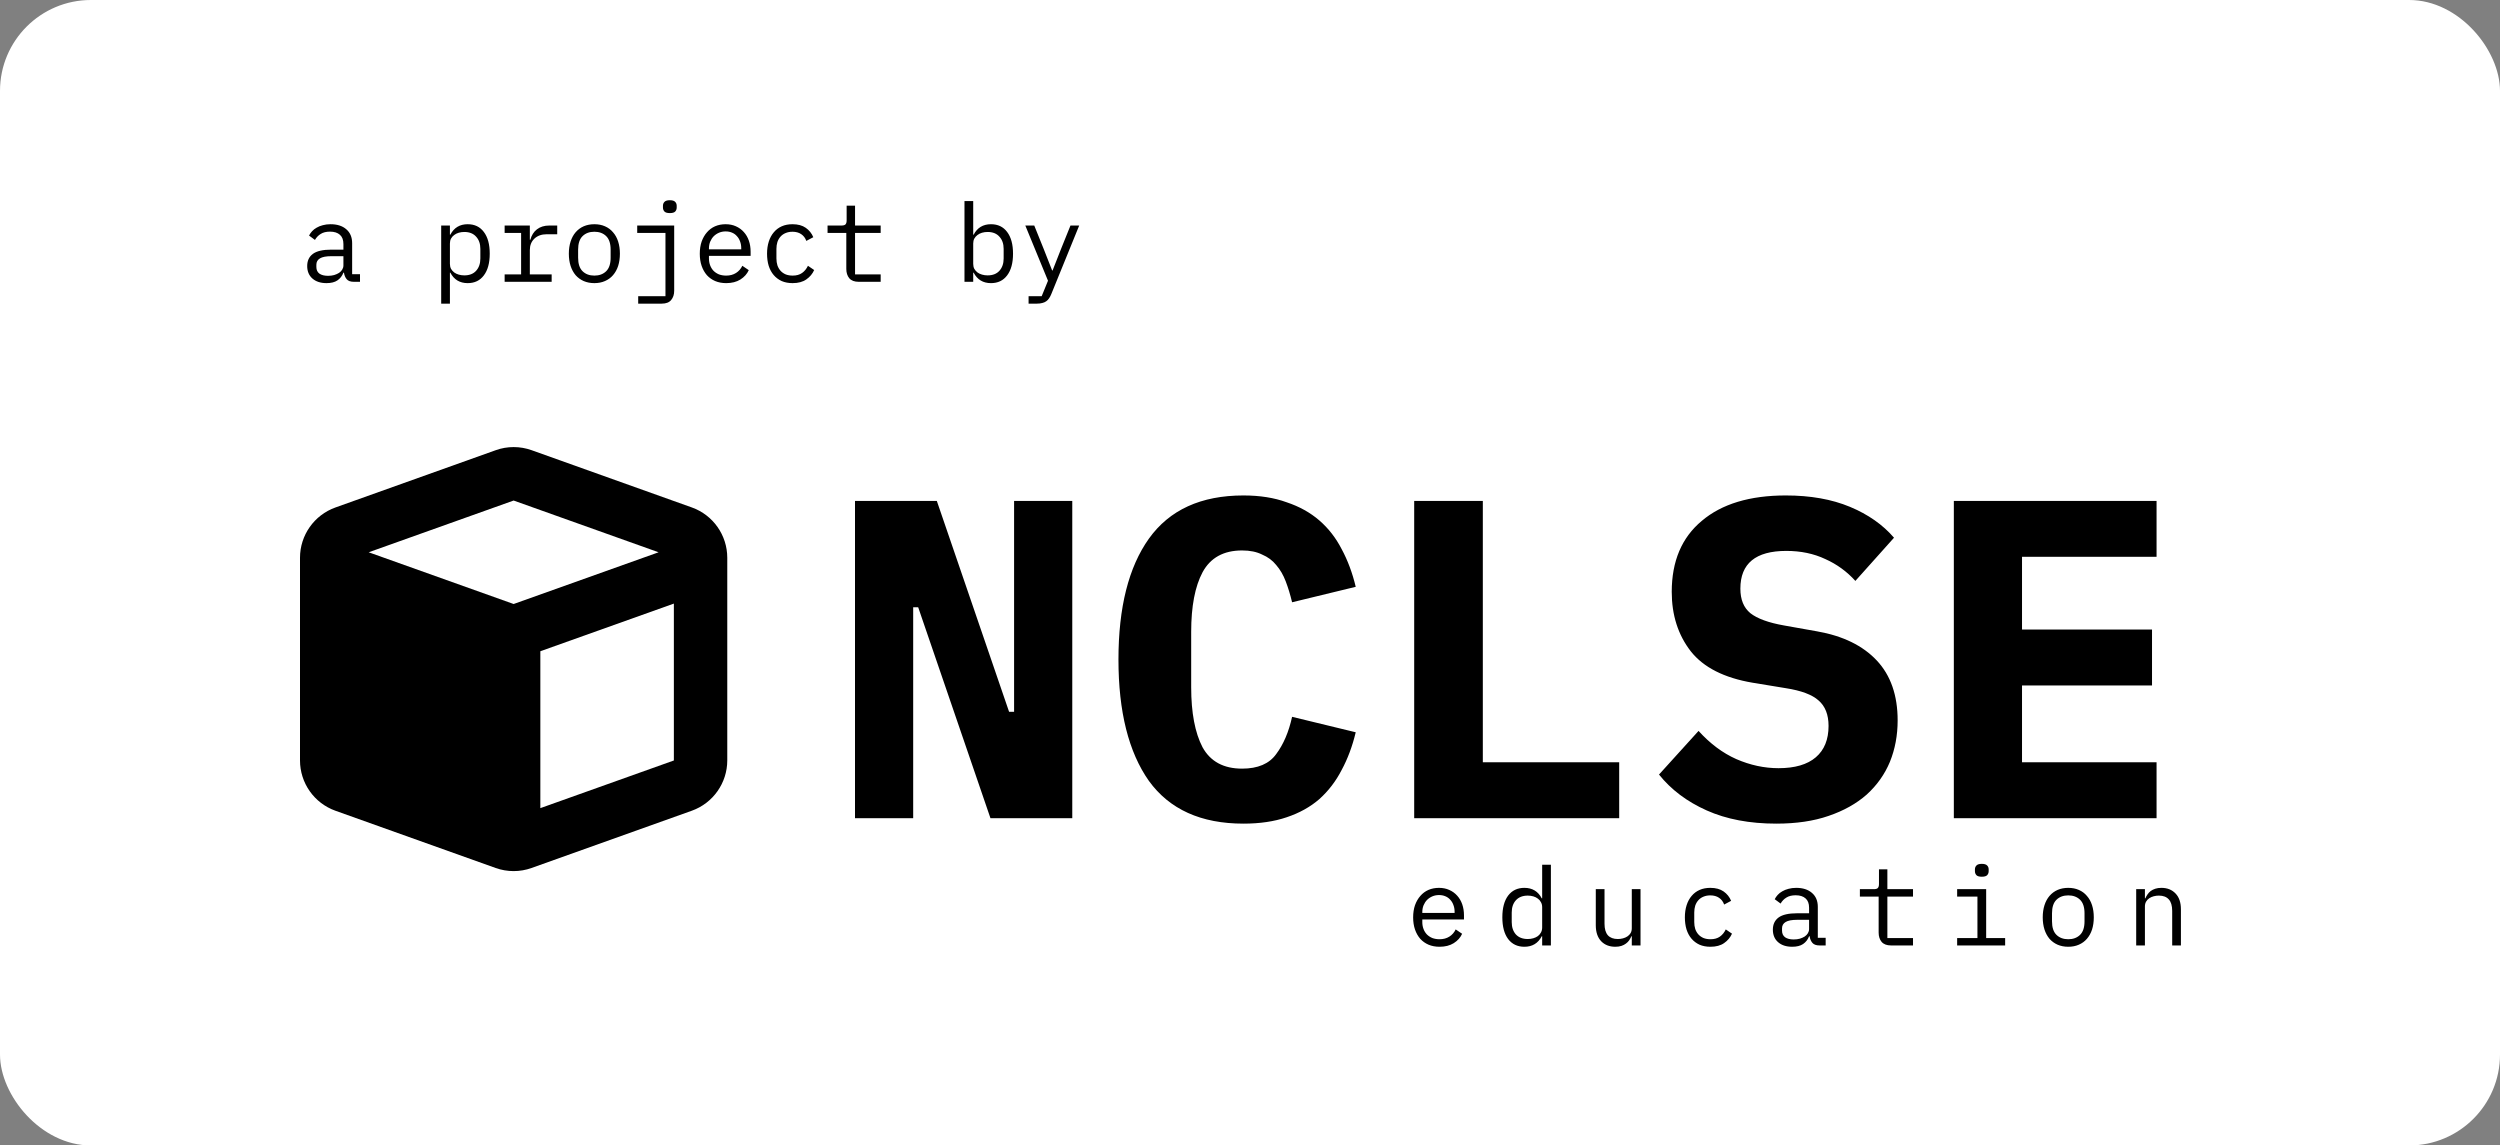 <svg width="275" height="126" viewBox="0 0 275 126" fill="none" xmlns="http://www.w3.org/2000/svg">
<rect x="0" y="0" width="275" height="126" fill="#808080" stroke="none"/>
<rect width="275" height="126" rx="10" fill="white"/>
<path d="M38.94 31C38.564 31 38.296 30.904 38.136 30.712C37.976 30.52 37.876 30.28 37.836 29.992H37.776C37.64 30.352 37.42 30.636 37.116 30.844C36.82 31.044 36.42 31.144 35.916 31.144C35.268 31.144 34.752 30.976 34.368 30.64C33.984 30.304 33.792 29.844 33.792 29.26C33.792 28.684 34 28.24 34.416 27.928C34.84 27.616 35.52 27.46 36.456 27.46H37.776V26.848C37.776 26.392 37.648 26.052 37.392 25.828C37.136 25.596 36.772 25.48 36.3 25.48C35.884 25.48 35.544 25.564 35.28 25.732C35.016 25.892 34.804 26.112 34.644 26.392L33.996 25.912C34.076 25.752 34.184 25.596 34.32 25.444C34.456 25.292 34.624 25.16 34.824 25.048C35.024 24.928 35.252 24.836 35.508 24.772C35.764 24.7 36.048 24.664 36.36 24.664C37.088 24.664 37.664 24.848 38.088 25.216C38.52 25.584 38.736 26.096 38.736 26.752V30.16H39.6V31H38.94ZM36.084 30.34C36.332 30.34 36.556 30.312 36.756 30.256C36.964 30.192 37.144 30.112 37.296 30.016C37.448 29.912 37.564 29.792 37.644 29.656C37.732 29.512 37.776 29.36 37.776 29.2V28.18H36.456C35.88 28.18 35.46 28.26 35.196 28.42C34.932 28.58 34.8 28.812 34.8 29.116V29.368C34.8 29.688 34.912 29.932 35.136 30.1C35.368 30.26 35.684 30.34 36.084 30.34ZM48.531 24.808H49.491V25.816H49.539C49.939 25.048 50.575 24.664 51.447 24.664C52.207 24.664 52.799 24.948 53.223 25.516C53.655 26.084 53.871 26.88 53.871 27.904C53.871 28.928 53.655 29.724 53.223 30.292C52.799 30.86 52.207 31.144 51.447 31.144C50.575 31.144 49.939 30.76 49.539 29.992H49.491V33.4H48.531V24.808ZM51.075 30.292C51.635 30.292 52.067 30.124 52.371 29.788C52.683 29.444 52.839 28.992 52.839 28.432V27.376C52.839 26.816 52.683 26.368 52.371 26.032C52.067 25.688 51.635 25.516 51.075 25.516C50.859 25.516 50.655 25.544 50.463 25.6C50.271 25.656 50.103 25.74 49.959 25.852C49.815 25.956 49.699 26.088 49.611 26.248C49.531 26.4 49.491 26.58 49.491 26.788V29.02C49.491 29.228 49.531 29.412 49.611 29.572C49.699 29.724 49.815 29.856 49.959 29.968C50.103 30.072 50.271 30.152 50.463 30.208C50.655 30.264 50.859 30.292 51.075 30.292ZM55.51 30.184H57.322V25.624H55.51V24.808H58.282V26.368H58.342C58.47 25.88 58.71 25.5 59.062 25.228C59.422 24.948 59.878 24.808 60.43 24.808H61.294V25.768H60.13C59.578 25.768 59.13 25.928 58.786 26.248C58.45 26.568 58.282 26.988 58.282 27.508V30.184H60.682V31H55.51V30.184ZM65.381 31.144C64.949 31.144 64.557 31.068 64.205 30.916C63.861 30.764 63.565 30.548 63.317 30.268C63.077 29.98 62.893 29.64 62.765 29.248C62.637 28.848 62.573 28.4 62.573 27.904C62.573 27.416 62.637 26.972 62.765 26.572C62.893 26.172 63.077 25.832 63.317 25.552C63.565 25.264 63.861 25.044 64.205 24.892C64.557 24.74 64.949 24.664 65.381 24.664C65.813 24.664 66.201 24.74 66.545 24.892C66.897 25.044 67.193 25.264 67.433 25.552C67.681 25.832 67.869 26.172 67.997 26.572C68.125 26.972 68.189 27.416 68.189 27.904C68.189 28.4 68.125 28.848 67.997 29.248C67.869 29.64 67.681 29.98 67.433 30.268C67.193 30.548 66.897 30.764 66.545 30.916C66.201 31.068 65.813 31.144 65.381 31.144ZM65.381 30.316C65.917 30.316 66.349 30.156 66.677 29.836C67.005 29.516 67.169 29.02 67.169 28.348V27.46C67.169 26.788 67.005 26.292 66.677 25.972C66.349 25.652 65.917 25.492 65.381 25.492C64.845 25.492 64.413 25.652 64.085 25.972C63.757 26.292 63.593 26.788 63.593 27.46V28.348C63.593 29.02 63.757 29.516 64.085 29.836C64.413 30.156 64.845 30.316 65.381 30.316ZM70.201 32.584H73.201V25.624H70.093V24.808H74.161V31.984C74.161 32.4 74.049 32.74 73.825 33.004C73.609 33.268 73.265 33.4 72.793 33.4H70.201V32.584ZM73.681 23.44C73.401 23.44 73.205 23.384 73.093 23.272C72.981 23.152 72.925 23.004 72.925 22.828V22.636C72.925 22.46 72.981 22.316 73.093 22.204C73.205 22.084 73.401 22.024 73.681 22.024C73.961 22.024 74.157 22.084 74.269 22.204C74.381 22.316 74.437 22.46 74.437 22.636V22.828C74.437 23.004 74.381 23.152 74.269 23.272C74.157 23.384 73.961 23.44 73.681 23.44ZM79.88 31.144C79.432 31.144 79.028 31.068 78.668 30.916C78.316 30.764 78.012 30.548 77.756 30.268C77.508 29.98 77.316 29.64 77.18 29.248C77.044 28.848 76.976 28.404 76.976 27.916C76.976 27.42 77.044 26.972 77.18 26.572C77.324 26.172 77.52 25.832 77.768 25.552C78.016 25.264 78.312 25.044 78.656 24.892C79.008 24.74 79.396 24.664 79.82 24.664C80.236 24.664 80.612 24.74 80.948 24.892C81.292 25.044 81.584 25.256 81.824 25.528C82.064 25.792 82.248 26.108 82.376 26.476C82.504 26.844 82.568 27.248 82.568 27.688V28.144H77.984V28.432C77.984 28.704 78.028 28.956 78.116 29.188C78.204 29.42 78.328 29.62 78.488 29.788C78.656 29.956 78.856 30.088 79.088 30.184C79.328 30.272 79.592 30.316 79.88 30.316C80.296 30.316 80.656 30.22 80.96 30.028C81.264 29.836 81.496 29.572 81.656 29.236L82.364 29.716C82.18 30.132 81.872 30.476 81.44 30.748C81.016 31.012 80.496 31.144 79.88 31.144ZM79.82 25.456C79.556 25.456 79.312 25.504 79.088 25.6C78.864 25.696 78.668 25.828 78.5 25.996C78.34 26.164 78.212 26.364 78.116 26.596C78.028 26.82 77.984 27.068 77.984 27.34V27.424H81.536V27.292C81.536 27.02 81.492 26.772 81.404 26.548C81.324 26.324 81.208 26.132 81.056 25.972C80.912 25.804 80.732 25.676 80.516 25.588C80.308 25.5 80.076 25.456 79.82 25.456ZM87.183 31.144C86.735 31.144 86.335 31.068 85.983 30.916C85.639 30.756 85.347 30.536 85.107 30.256C84.867 29.976 84.683 29.636 84.555 29.236C84.435 28.836 84.375 28.392 84.375 27.904C84.375 27.416 84.439 26.972 84.567 26.572C84.695 26.172 84.879 25.832 85.119 25.552C85.359 25.264 85.651 25.044 85.995 24.892C86.339 24.74 86.731 24.664 87.171 24.664C87.771 24.664 88.259 24.796 88.635 25.06C89.011 25.324 89.287 25.668 89.463 26.092L88.695 26.5C88.583 26.18 88.395 25.932 88.131 25.756C87.875 25.58 87.555 25.492 87.171 25.492C86.891 25.492 86.639 25.54 86.415 25.636C86.199 25.724 86.015 25.852 85.863 26.02C85.711 26.188 85.595 26.388 85.515 26.62C85.443 26.852 85.407 27.104 85.407 27.376V28.432C85.407 28.704 85.443 28.956 85.515 29.188C85.595 29.42 85.711 29.62 85.863 29.788C86.015 29.956 86.203 30.088 86.427 30.184C86.651 30.272 86.907 30.316 87.195 30.316C87.611 30.316 87.955 30.22 88.227 30.028C88.499 29.836 88.715 29.572 88.875 29.236L89.559 29.704C89.375 30.12 89.087 30.464 88.695 30.736C88.311 31.008 87.807 31.144 87.183 31.144ZM94.463 31C93.99 31 93.642 30.868 93.418 30.604C93.203 30.34 93.094 30 93.094 29.584V25.624H91.031V24.808H92.567C92.775 24.808 92.918 24.768 92.999 24.688C93.087 24.6 93.13 24.452 93.13 24.244V22.624H94.055V24.808H96.874V25.624H94.055V30.184H96.874V31H94.463ZM106.093 22.12H107.053V25.816H107.101C107.501 25.048 108.137 24.664 109.009 24.664C109.769 24.664 110.361 24.948 110.785 25.516C111.217 26.084 111.433 26.88 111.433 27.904C111.433 28.928 111.217 29.724 110.785 30.292C110.361 30.86 109.769 31.144 109.009 31.144C108.137 31.144 107.501 30.76 107.101 29.992H107.053V31H106.093V22.12ZM108.637 30.292C109.197 30.292 109.629 30.124 109.933 29.788C110.245 29.444 110.401 28.992 110.401 28.432V27.376C110.401 26.816 110.245 26.368 109.933 26.032C109.629 25.688 109.197 25.516 108.637 25.516C108.421 25.516 108.217 25.544 108.025 25.6C107.833 25.656 107.665 25.74 107.521 25.852C107.377 25.956 107.261 26.088 107.173 26.248C107.093 26.4 107.053 26.58 107.053 26.788V29.02C107.053 29.228 107.093 29.412 107.173 29.572C107.261 29.724 107.377 29.856 107.521 29.968C107.665 30.072 107.833 30.152 108.025 30.208C108.217 30.264 108.421 30.292 108.637 30.292ZM117.752 24.808H118.712L115.64 32.356C115.568 32.532 115.488 32.684 115.4 32.812C115.312 32.948 115.208 33.056 115.088 33.136C114.968 33.224 114.824 33.288 114.656 33.328C114.488 33.376 114.288 33.4 114.056 33.4H113.144V32.584H114.584L115.28 30.88L112.784 24.808H113.768L114.812 27.4L115.736 29.752H115.784L116.708 27.4L117.752 24.808Z" fill="black"/>
<path d="M101 66.8H100.45V90H94.05V55.1H103.05L111 78.3H111.55V55.1H117.95V90H108.95L101 66.8ZM136.78 90.6C132.114 90.6 128.647 89.033 126.38 85.9C124.147 82.733 123.03 78.283 123.03 72.55C123.03 66.817 124.147 62.383 126.38 59.25C128.647 56.083 132.114 54.5 136.78 54.5C138.58 54.5 140.164 54.75 141.53 55.25C142.93 55.717 144.13 56.383 145.13 57.25C146.13 58.117 146.947 59.167 147.58 60.4C148.247 61.633 148.764 63.017 149.13 64.55L142.13 66.25C141.93 65.417 141.697 64.65 141.43 63.95C141.164 63.25 140.814 62.65 140.38 62.15C139.98 61.65 139.464 61.267 138.83 61C138.23 60.7 137.497 60.55 136.63 60.55C134.597 60.55 133.147 61.35 132.28 62.95C131.447 64.517 131.03 66.7 131.03 69.5V75.6C131.03 78.4 131.447 80.6 132.28 82.2C133.147 83.767 134.597 84.55 136.63 84.55C138.364 84.55 139.614 84.017 140.38 82.95C141.18 81.883 141.764 80.517 142.13 78.85L149.13 80.55C148.764 82.083 148.247 83.467 147.58 84.7C146.947 85.933 146.13 87 145.13 87.9C144.13 88.767 142.93 89.433 141.53 89.9C140.164 90.367 138.58 90.6 136.78 90.6ZM155.561 90V55.1H163.111V83.85H178.111V90H155.561ZM195.391 90.6C192.458 90.6 189.908 90.117 187.741 89.15C185.575 88.183 183.825 86.867 182.491 85.2L186.841 80.4C188.108 81.8 189.491 82.833 190.991 83.5C192.525 84.167 194.075 84.5 195.641 84.5C197.441 84.5 198.808 84.1 199.741 83.3C200.675 82.5 201.141 81.35 201.141 79.85C201.141 78.617 200.775 77.683 200.041 77.05C199.341 76.417 198.141 75.967 196.441 75.7L192.791 75.1C189.658 74.567 187.391 73.417 185.991 71.65C184.591 69.85 183.891 67.667 183.891 65.1C183.891 61.733 184.991 59.133 187.191 57.3C189.391 55.433 192.475 54.5 196.441 54.5C199.141 54.5 201.491 54.917 203.491 55.75C205.491 56.583 207.108 57.717 208.341 59.15L204.091 63.9C203.158 62.867 202.058 62.067 200.791 61.5C199.525 60.9 198.091 60.6 196.491 60.6C193.125 60.6 191.441 61.983 191.441 64.75C191.441 65.95 191.808 66.85 192.541 67.45C193.308 68.05 194.541 68.5 196.241 68.8L199.891 69.45C202.725 69.95 204.908 71.017 206.441 72.65C207.975 74.283 208.741 76.483 208.741 79.25C208.741 80.883 208.458 82.4 207.891 83.8C207.325 85.167 206.475 86.367 205.341 87.4C204.208 88.4 202.808 89.183 201.141 89.75C199.508 90.317 197.591 90.6 195.391 90.6ZM214.922 90V55.1H237.222V61.25H222.422V69.25H236.722V75.4H222.422V83.85H237.222V90H214.922Z" fill="black"/>
<path d="M158.35 104.144C157.902 104.144 157.498 104.068 157.138 103.916C156.786 103.764 156.482 103.548 156.226 103.268C155.978 102.98 155.786 102.64 155.65 102.248C155.514 101.848 155.446 101.404 155.446 100.916C155.446 100.42 155.514 99.972 155.65 99.572C155.794 99.172 155.99 98.832 156.238 98.552C156.486 98.264 156.782 98.044 157.126 97.892C157.478 97.74 157.866 97.664 158.29 97.664C158.706 97.664 159.082 97.74 159.418 97.892C159.762 98.044 160.054 98.256 160.294 98.528C160.534 98.792 160.718 99.108 160.846 99.476C160.974 99.844 161.038 100.248 161.038 100.688V101.144H156.454V101.432C156.454 101.704 156.498 101.956 156.586 102.188C156.674 102.42 156.798 102.62 156.958 102.788C157.126 102.956 157.326 103.088 157.558 103.184C157.798 103.272 158.062 103.316 158.35 103.316C158.766 103.316 159.126 103.22 159.43 103.028C159.734 102.836 159.966 102.572 160.126 102.236L160.834 102.716C160.65 103.132 160.342 103.476 159.91 103.748C159.486 104.012 158.966 104.144 158.35 104.144ZM158.29 98.456C158.026 98.456 157.782 98.504 157.558 98.6C157.334 98.696 157.138 98.828 156.97 98.996C156.81 99.164 156.682 99.364 156.586 99.596C156.498 99.82 156.454 100.068 156.454 100.34V100.424H160.006V100.292C160.006 100.02 159.962 99.772 159.874 99.548C159.794 99.324 159.678 99.132 159.526 98.972C159.382 98.804 159.202 98.676 158.986 98.588C158.778 98.5 158.546 98.456 158.29 98.456ZM169.638 102.992H169.59C169.19 103.76 168.554 104.144 167.682 104.144C166.922 104.144 166.326 103.86 165.894 103.292C165.47 102.724 165.258 101.928 165.258 100.904C165.258 99.88 165.47 99.084 165.894 98.516C166.326 97.948 166.922 97.664 167.682 97.664C168.554 97.664 169.19 98.048 169.59 98.816H169.638V95.12H170.598V104H169.638V102.992ZM168.054 103.292C168.27 103.292 168.474 103.264 168.666 103.208C168.858 103.152 169.026 103.072 169.17 102.968C169.314 102.856 169.426 102.724 169.506 102.572C169.594 102.412 169.638 102.228 169.638 102.02V99.788C169.638 99.58 169.594 99.4 169.506 99.248C169.426 99.088 169.314 98.956 169.17 98.852C169.026 98.74 168.858 98.656 168.666 98.6C168.474 98.544 168.27 98.516 168.054 98.516C167.494 98.516 167.058 98.688 166.746 99.032C166.442 99.368 166.29 99.816 166.29 100.376V101.432C166.29 101.992 166.442 102.444 166.746 102.788C167.058 103.124 167.494 103.292 168.054 103.292ZM179.497 102.992H179.449C179.385 103.144 179.305 103.292 179.209 103.436C179.113 103.572 178.993 103.692 178.849 103.796C178.713 103.9 178.549 103.984 178.357 104.048C178.165 104.112 177.941 104.144 177.685 104.144C177.037 104.144 176.517 103.94 176.125 103.532C175.733 103.116 175.537 102.532 175.537 101.78V97.808H176.497V101.612C176.497 102.18 176.621 102.604 176.869 102.884C177.117 103.156 177.481 103.292 177.961 103.292C178.153 103.292 178.341 103.268 178.525 103.22C178.709 103.172 178.873 103.1 179.017 103.004C179.161 102.908 179.277 102.788 179.365 102.644C179.453 102.492 179.497 102.312 179.497 102.104V97.808H180.457V104H179.497V102.992ZM188.144 104.144C187.696 104.144 187.296 104.068 186.944 103.916C186.6 103.756 186.308 103.536 186.068 103.256C185.828 102.976 185.644 102.636 185.516 102.236C185.396 101.836 185.336 101.392 185.336 100.904C185.336 100.416 185.4 99.972 185.528 99.572C185.656 99.172 185.84 98.832 186.08 98.552C186.32 98.264 186.612 98.044 186.956 97.892C187.3 97.74 187.692 97.664 188.132 97.664C188.732 97.664 189.22 97.796 189.596 98.06C189.972 98.324 190.248 98.668 190.424 99.092L189.656 99.5C189.544 99.18 189.356 98.932 189.092 98.756C188.836 98.58 188.516 98.492 188.132 98.492C187.852 98.492 187.6 98.54 187.376 98.636C187.16 98.724 186.976 98.852 186.824 99.02C186.672 99.188 186.556 99.388 186.476 99.62C186.404 99.852 186.368 100.104 186.368 100.376V101.432C186.368 101.704 186.404 101.956 186.476 102.188C186.556 102.42 186.672 102.62 186.824 102.788C186.976 102.956 187.164 103.088 187.388 103.184C187.612 103.272 187.868 103.316 188.156 103.316C188.572 103.316 188.916 103.22 189.188 103.028C189.46 102.836 189.676 102.572 189.836 102.236L190.52 102.704C190.336 103.12 190.048 103.464 189.656 103.736C189.272 104.008 188.768 104.144 188.144 104.144ZM200.163 104C199.787 104 199.519 103.904 199.359 103.712C199.199 103.52 199.099 103.28 199.059 102.992H198.999C198.863 103.352 198.643 103.636 198.339 103.844C198.043 104.044 197.643 104.144 197.139 104.144C196.491 104.144 195.975 103.976 195.591 103.64C195.207 103.304 195.015 102.844 195.015 102.26C195.015 101.684 195.223 101.24 195.639 100.928C196.063 100.616 196.743 100.46 197.679 100.46H198.999V99.848C198.999 99.392 198.871 99.052 198.615 98.828C198.359 98.596 197.995 98.48 197.523 98.48C197.107 98.48 196.767 98.564 196.503 98.732C196.239 98.892 196.027 99.112 195.867 99.392L195.219 98.912C195.299 98.752 195.407 98.596 195.543 98.444C195.679 98.292 195.847 98.16 196.047 98.048C196.247 97.928 196.475 97.836 196.731 97.772C196.987 97.7 197.271 97.664 197.583 97.664C198.311 97.664 198.887 97.848 199.311 98.216C199.743 98.584 199.959 99.096 199.959 99.752V103.16H200.823V104H200.163ZM197.307 103.34C197.555 103.34 197.779 103.312 197.979 103.256C198.187 103.192 198.367 103.112 198.519 103.016C198.671 102.912 198.787 102.792 198.867 102.656C198.955 102.512 198.999 102.36 198.999 102.2V101.18H197.679C197.103 101.18 196.683 101.26 196.419 101.42C196.155 101.58 196.023 101.812 196.023 102.116V102.368C196.023 102.688 196.135 102.932 196.359 103.1C196.591 103.26 196.907 103.34 197.307 103.34ZM208.019 104C207.547 104 207.199 103.868 206.975 103.604C206.759 103.34 206.651 103 206.651 102.584V98.624H204.587V97.808H206.123C206.331 97.808 206.475 97.768 206.555 97.688C206.643 97.6 206.687 97.452 206.687 97.244V95.624H207.611V97.808H210.431V98.624H207.611V103.184H210.431V104H208.019ZM217.998 96.44C217.718 96.44 217.522 96.384 217.41 96.272C217.298 96.152 217.242 96.004 217.242 95.828V95.636C217.242 95.46 217.298 95.316 217.41 95.204C217.522 95.084 217.718 95.024 217.998 95.024C218.278 95.024 218.474 95.084 218.586 95.204C218.698 95.316 218.754 95.46 218.754 95.636V95.828C218.754 96.004 218.698 96.152 218.586 96.272C218.474 96.384 218.278 96.44 217.998 96.44ZM215.286 103.184H217.518V98.624H215.286V97.808H218.478V103.184H220.566V104H215.286V103.184ZM227.509 104.144C227.077 104.144 226.685 104.068 226.333 103.916C225.989 103.764 225.693 103.548 225.445 103.268C225.205 102.98 225.021 102.64 224.893 102.248C224.765 101.848 224.701 101.4 224.701 100.904C224.701 100.416 224.765 99.972 224.893 99.572C225.021 99.172 225.205 98.832 225.445 98.552C225.693 98.264 225.989 98.044 226.333 97.892C226.685 97.74 227.077 97.664 227.509 97.664C227.941 97.664 228.329 97.74 228.673 97.892C229.025 98.044 229.321 98.264 229.561 98.552C229.809 98.832 229.997 99.172 230.125 99.572C230.253 99.972 230.317 100.416 230.317 100.904C230.317 101.4 230.253 101.848 230.125 102.248C229.997 102.64 229.809 102.98 229.561 103.268C229.321 103.548 229.025 103.764 228.673 103.916C228.329 104.068 227.941 104.144 227.509 104.144ZM227.509 103.316C228.045 103.316 228.477 103.156 228.805 102.836C229.133 102.516 229.297 102.02 229.297 101.348V100.46C229.297 99.788 229.133 99.292 228.805 98.972C228.477 98.652 228.045 98.492 227.509 98.492C226.973 98.492 226.541 98.652 226.213 98.972C225.885 99.292 225.721 99.788 225.721 100.46V101.348C225.721 102.02 225.885 102.516 226.213 102.836C226.541 103.156 226.973 103.316 227.509 103.316ZM234.981 104V97.808H235.941V98.816H235.989C236.053 98.664 236.133 98.52 236.229 98.384C236.325 98.24 236.441 98.116 236.577 98.012C236.721 97.908 236.889 97.824 237.081 97.76C237.273 97.696 237.497 97.664 237.753 97.664C238.401 97.664 238.921 97.872 239.313 98.288C239.705 98.696 239.901 99.276 239.901 100.028V104H238.941V100.196C238.941 99.628 238.817 99.208 238.569 98.936C238.321 98.656 237.957 98.516 237.477 98.516C237.285 98.516 237.097 98.54 236.913 98.588C236.729 98.636 236.565 98.708 236.421 98.804C236.277 98.9 236.161 99.024 236.073 99.176C235.985 99.328 235.941 99.504 235.941 99.704V104H234.981Z" fill="black"/>
<g clip-path="url(#clip0_1_2)">
<path d="M54.526 49.523C55.802 49.064 57.198 49.064 58.483 49.523L76.108 55.821C78.439 56.656 80 58.868 80 61.356V83.644C80 86.123 78.439 88.344 76.099 89.18L58.474 95.477C57.198 95.936 55.802 95.936 54.517 95.477L36.892 89.18C34.56 88.344 33 86.132 33 83.644V61.356C33 58.877 34.56 56.656 36.901 55.821L54.526 49.523ZM56.5 55.059L40.555 60.75L56.5 66.441L72.445 60.75L56.5 55.059ZM59.438 88.895L74.125 83.653V66.395L59.438 71.637V88.895Z" fill="black"/>
</g>
<defs>
<clipPath id="clip0_1_2">
<rect width="47" height="47" fill="white" transform="translate(33 49)"/>
</clipPath>
</defs>
</svg>
